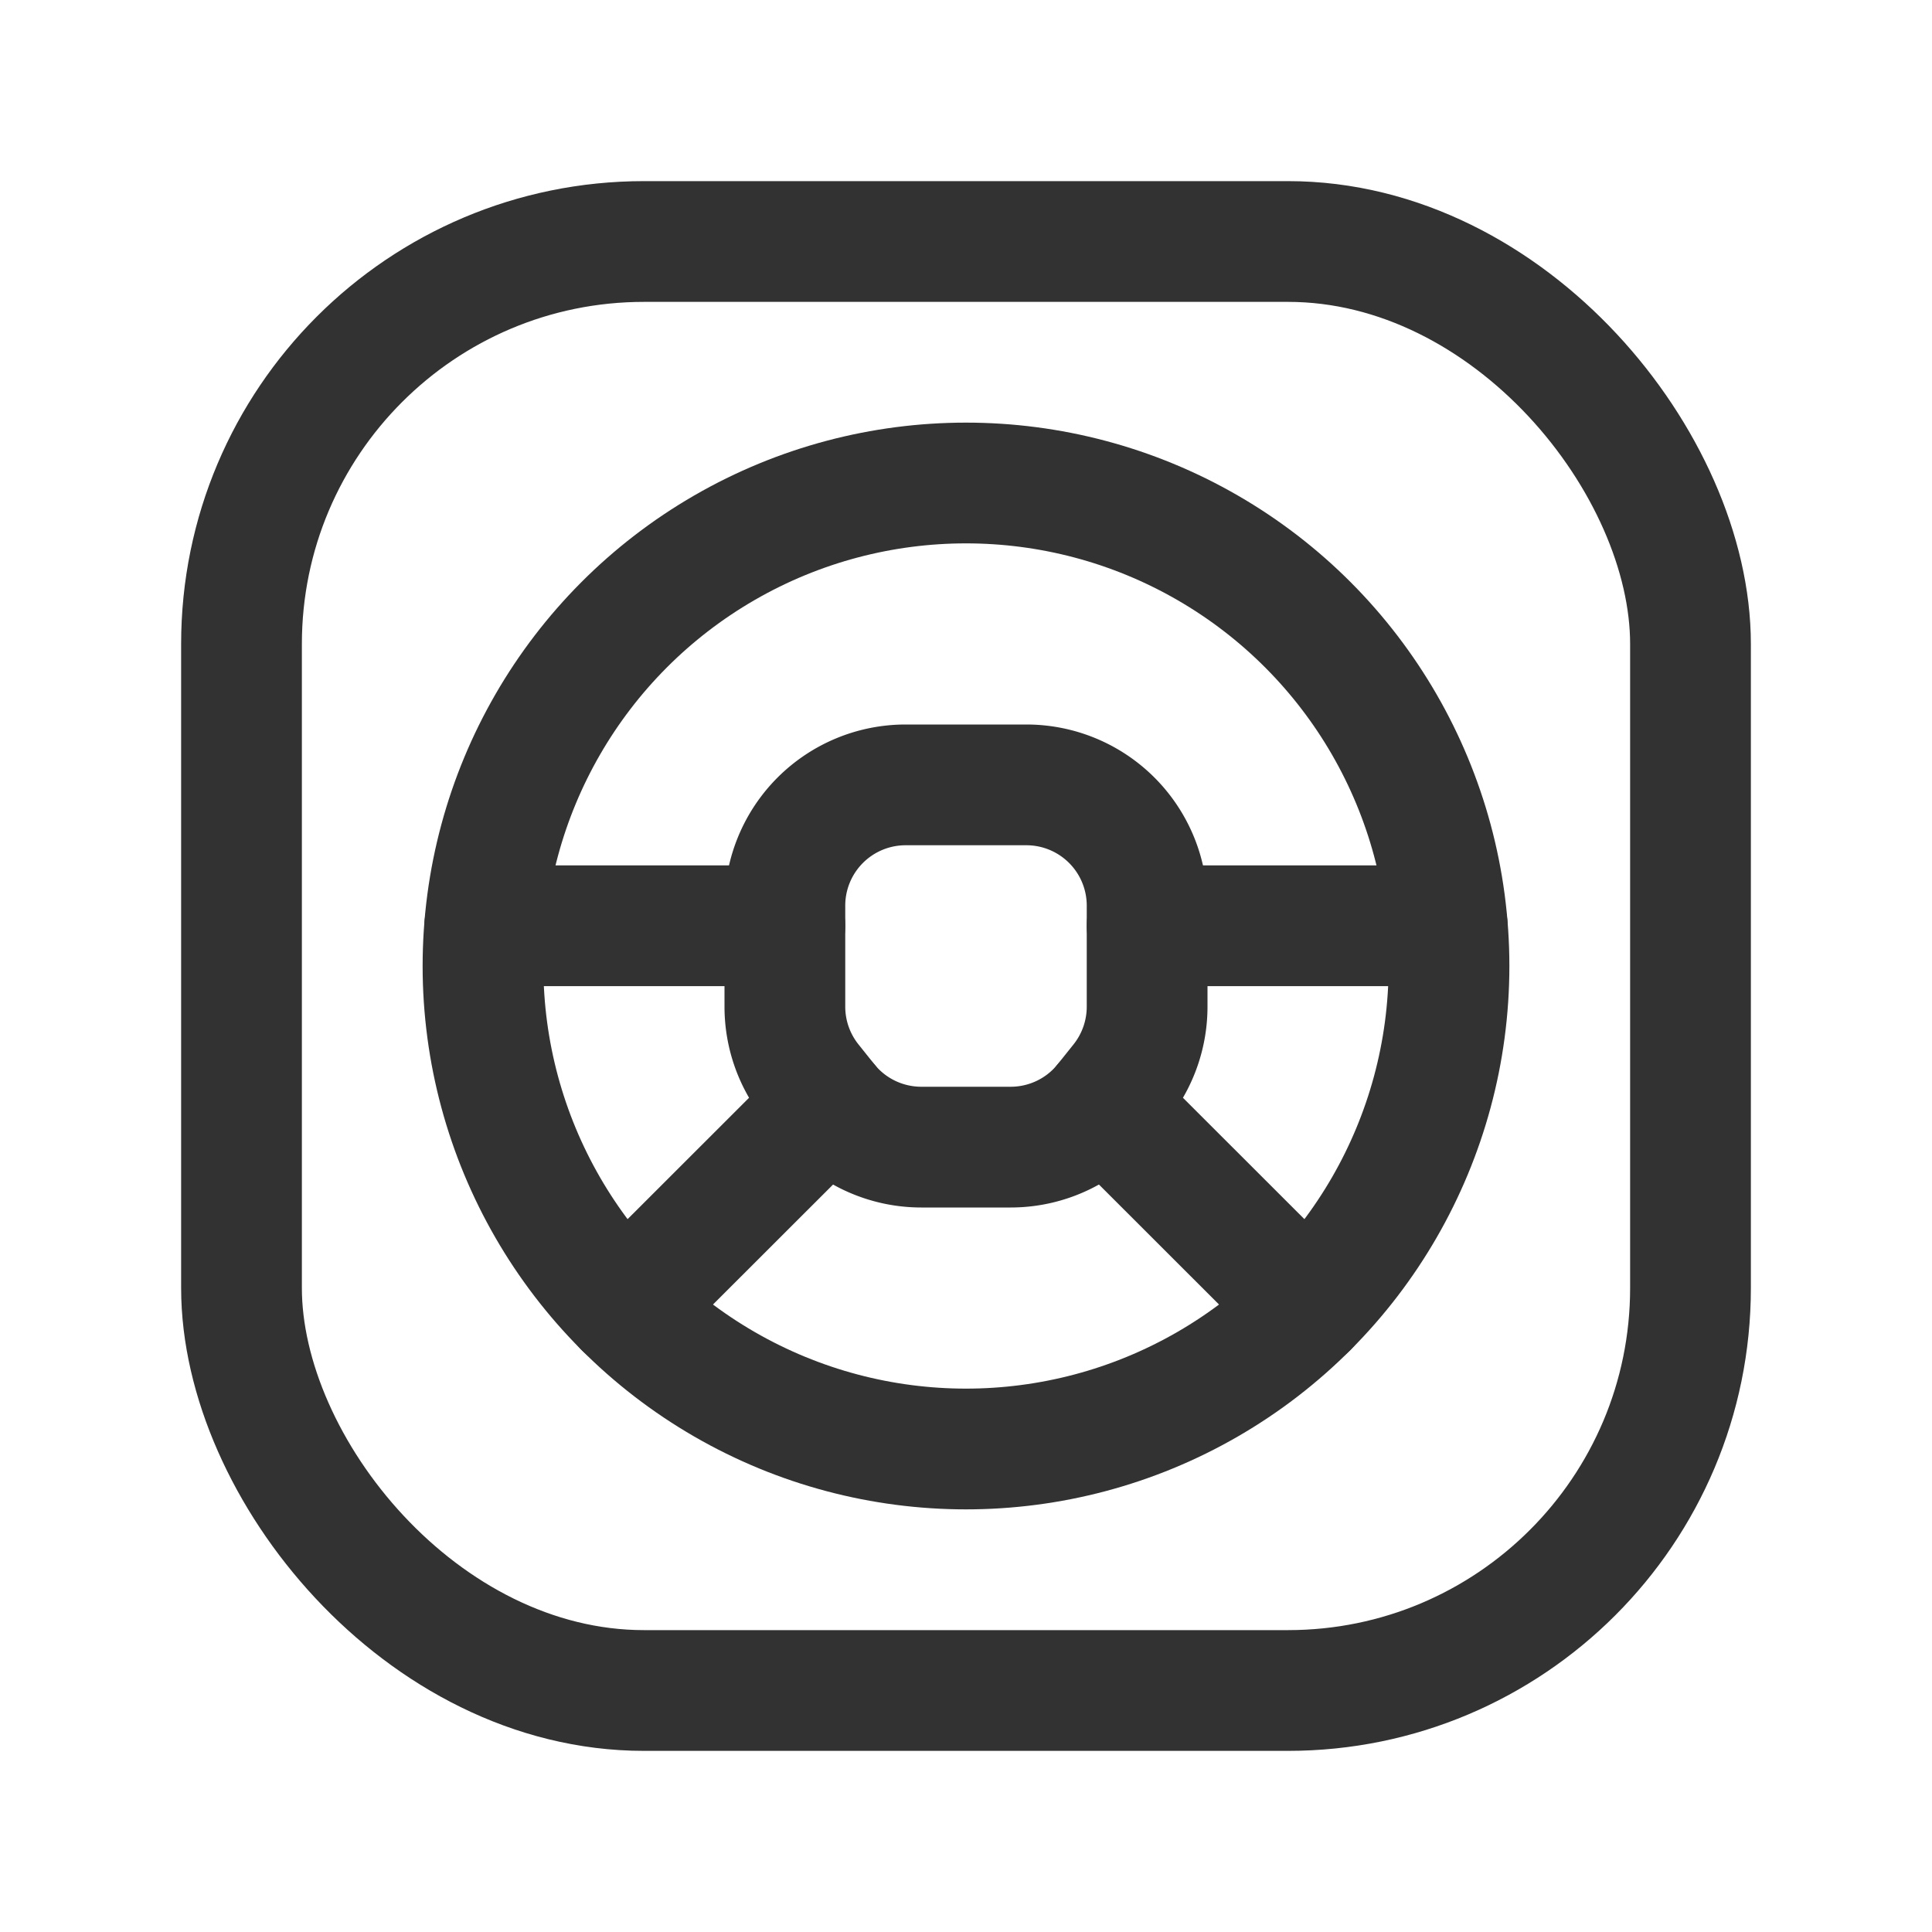 <svg id="Layer_3" data-name="Layer 3" xmlns="http://www.w3.org/2000/svg" viewBox="0 0 24 24"><rect x="3" y="3" width="18" height="18" rx="5" stroke-width="1.5" stroke="#323232" stroke-linecap="round" stroke-linejoin="round" fill="none"/><path d="M9.75,11.25v1.256a1.501,1.501,0,0,0,.329.937l.195.244a1.499,1.499,0,0,0,1.171.563h1.11a1.499,1.499,0,0,0,1.171-.563l.195-.244a1.501,1.501,0,0,0,.329-.937V11.25a1.5,1.5,0,0,0-1.5-1.5h-1.5A1.5,1.5,0,0,0,9.75,11.25Z" fill="none" stroke="#323232" stroke-linecap="round" stroke-linejoin="round" stroke-width="1.5"/><path d="M14.25,11.5h3.728" fill="none" stroke="#323232" stroke-linecap="round" stroke-linejoin="round" stroke-width="1.5"/><line x1="7.758" y1="16.243" x2="10.293" y2="13.71" fill="none" stroke="#323232" stroke-linecap="round" stroke-linejoin="round" stroke-width="1.5"/><line x1="16.242" y1="16.243" x2="13.707" y2="13.71" fill="none" stroke="#323232" stroke-linecap="round" stroke-linejoin="round" stroke-width="1.5"/><path d="M6.022,11.5H9.75" fill="none" stroke="#323232" stroke-linecap="round" stroke-linejoin="round" stroke-width="1.5"/><circle cx="12" cy="12" r="6" fill="none" stroke="#323232" stroke-linecap="round" stroke-linejoin="round" stroke-width="1.5"/><path d="M0,0H24V24H0Z" fill="none"/></svg>